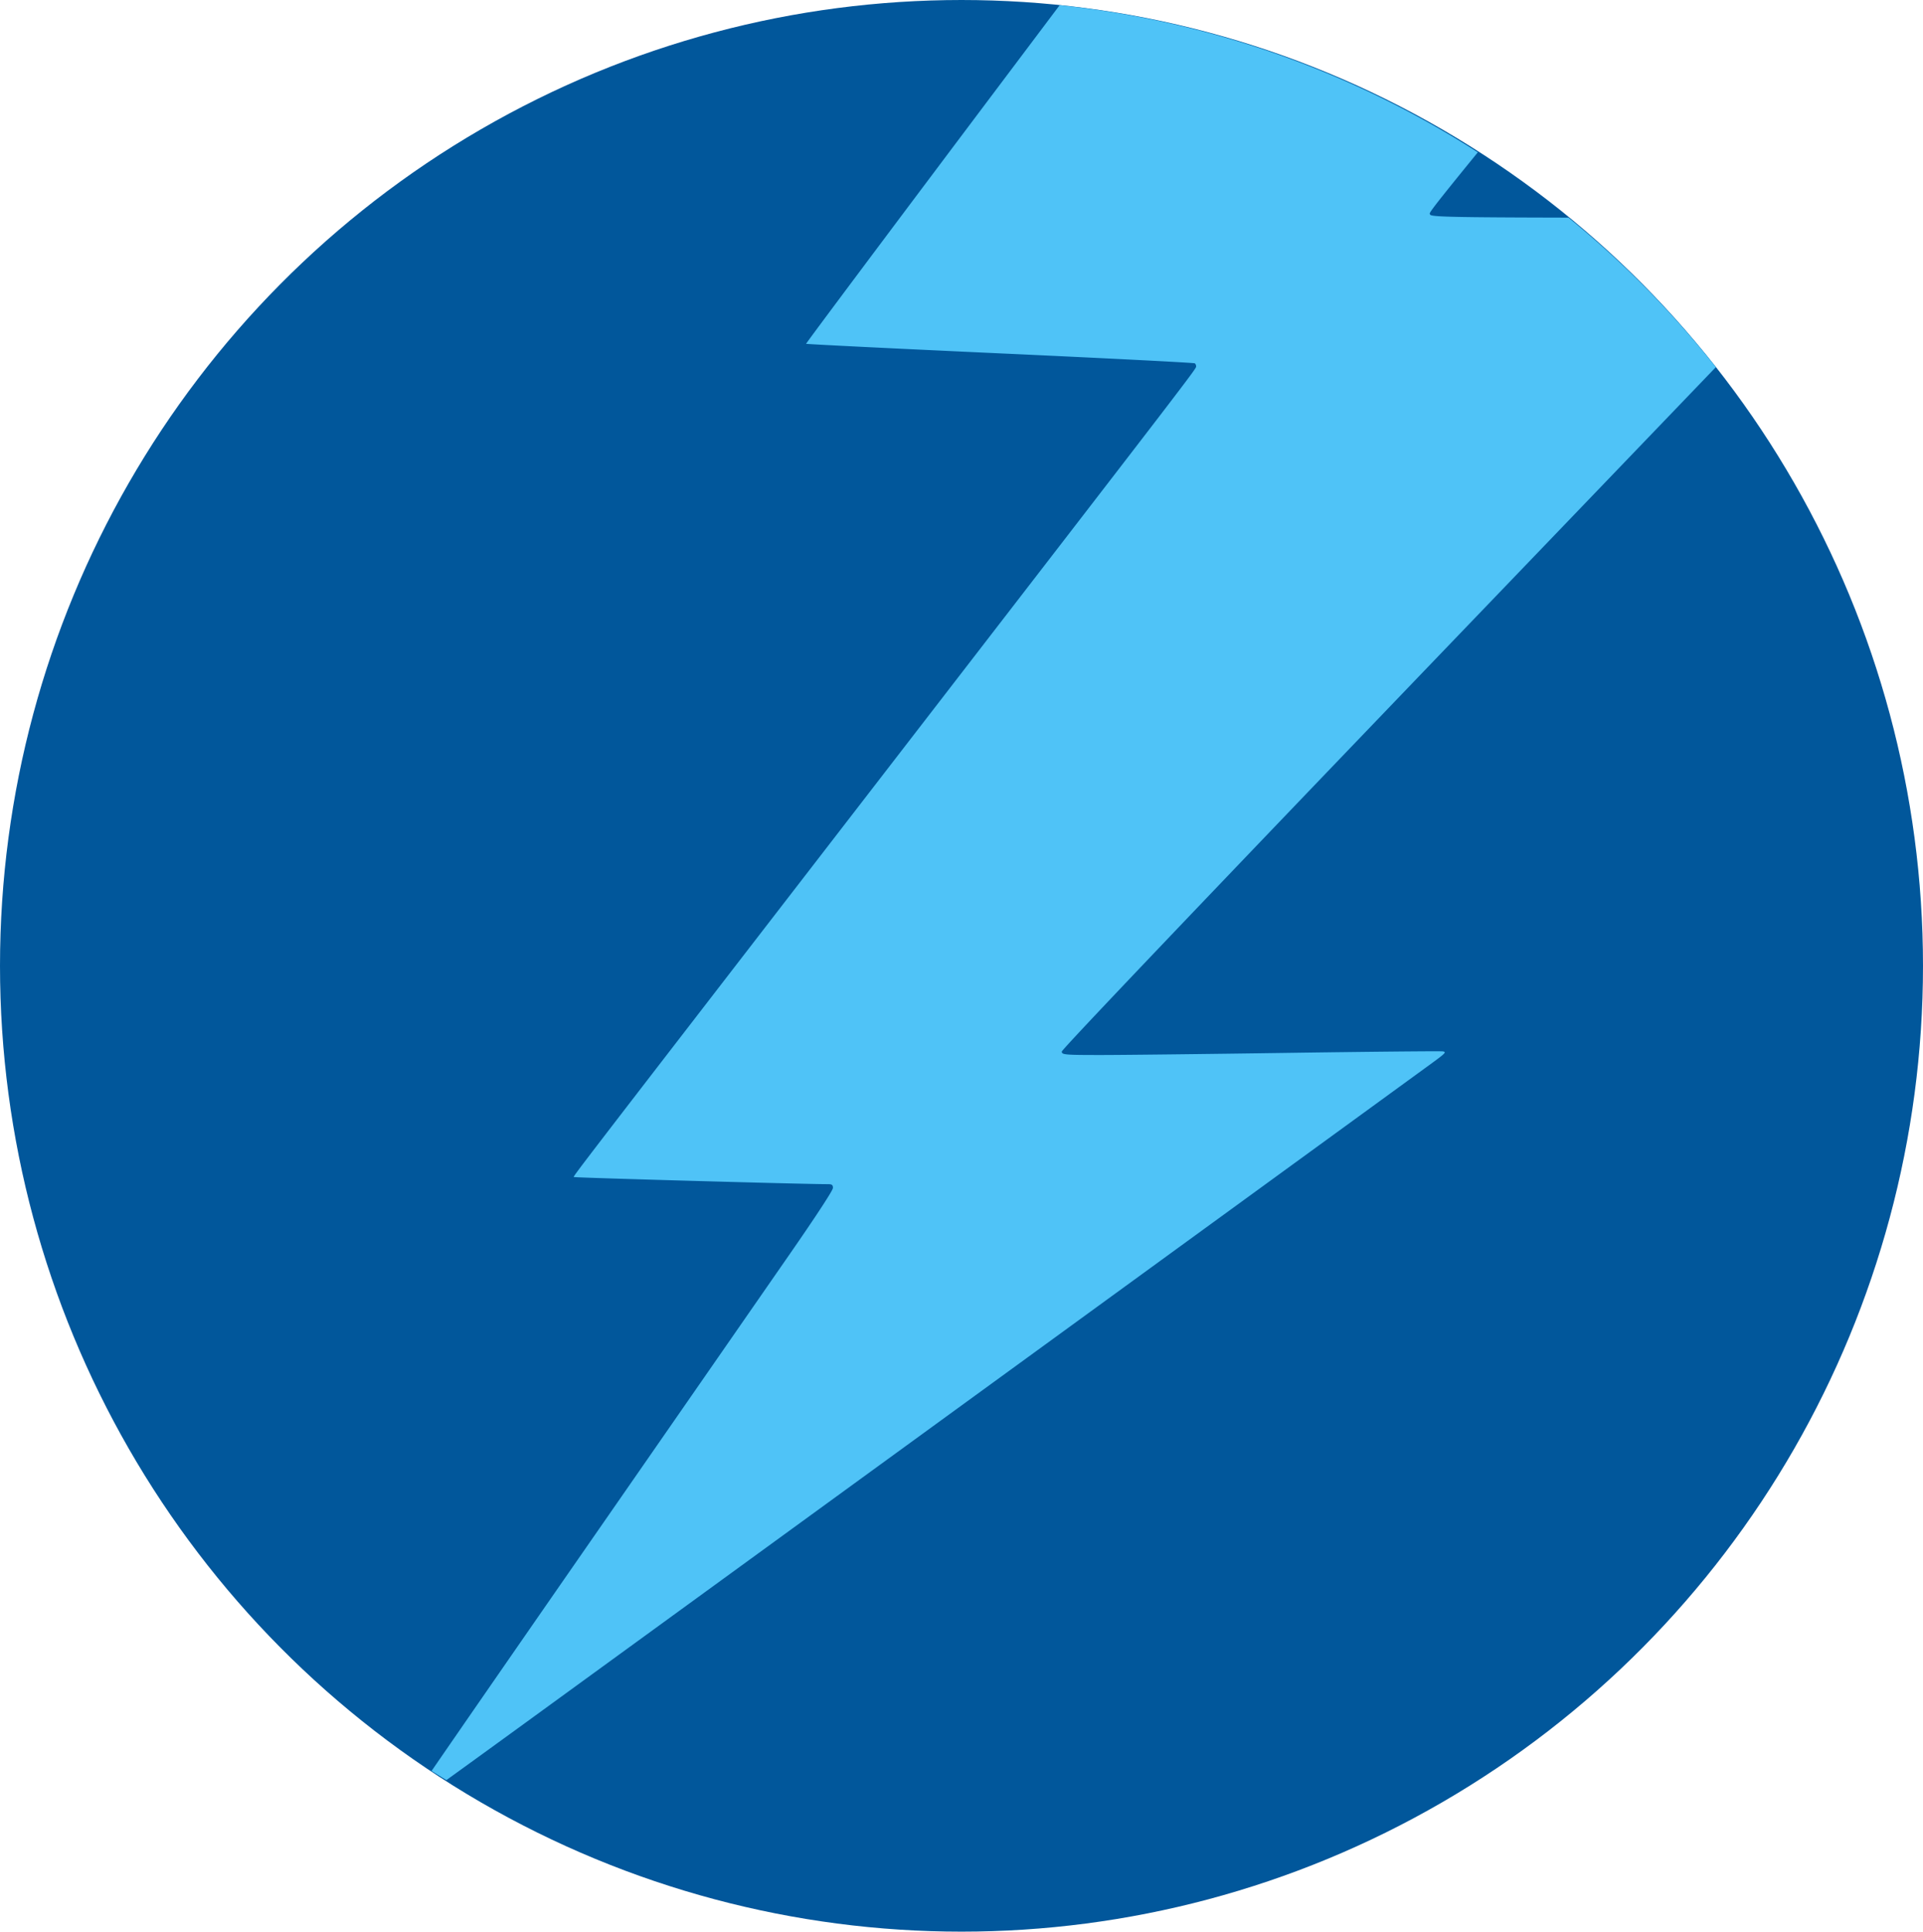 <?xml version="1.0" encoding="UTF-8" standalone="no"?>
<!-- Created with Inkscape (http://www.inkscape.org/) -->

<svg
   xmlns:dc="http://purl.org/dc/elements/1.1/"
   xmlns:cc="http://creativecommons.org/ns#"
   xmlns:rdf="http://www.w3.org/1999/02/22-rdf-syntax-ns#"
   xmlns:svg="http://www.w3.org/2000/svg"
   xmlns="http://www.w3.org/2000/svg"
   xmlns:sodipodi="http://sodipodi.sourceforge.net/DTD/sodipodi-0.dtd"
   xmlns:inkscape="http://www.inkscape.org/namespaces/inkscape"
   width="191.105mm"
   height="191.911mm"
   viewBox="0 0 677.143 680"
   id="svg6093"
   version="1.1"
   inkscape:version="0.91 r13725"
   sodipodi:docname="ic_launcher.svg">
  <defs
     id="defs6095" />
  <sodipodi:namedview
     id="base"
     pagecolor="#ffffff"
     bordercolor="#666666"
     borderopacity="1.0"
     showgrid="false" />
  <g
     id="layer1"
     transform="translate(8.571,-243.791)">
    <ellipse
       style="opacity:1;fill:#01579b;fill-opacity:1;stroke:none;stroke-width:10;stroke-miterlimit:4;stroke-dasharray:none"
       id="path9125"
       cx="330"
       cy="583.791"
       rx="338.571"
       ry="340" />
    <path
       style="fill:#4fc3f7;fill-opacity:1"
       d="m 364.576,245.607 c -6.296,8.369 -12.915,17.167 -18.564,24.676 -39.009,51.848 -70.838,94.388 -70.732,94.533 0.106,0.145 30.846,1.664 68.311,3.377 37.465,1.713 68.324,3.289 68.576,3.502 0.252,0.213 0.459,0.692 0.459,1.062 0,0.932 -0.023,0.959 -113.547,148.006 -112.272,145.425 -105.776,136.965 -105.463,137.387 0.18,0.242 81.718,2.53 89.225,2.504 1.538,-0.005 1.889,0.243 1.889,1.338 0,0.818 -5.848,9.776 -14.953,22.904 -8.225,11.859 -41.93,60.428 -74.9,107.932 -22.271,32.088 -41.084,59.288 -51.477,74.391 a 338.571,340 0 0 0 5.225,3.217 c 6.178,-4.46 14.221,-10.291 27.596,-20.014 33.585,-24.414 312.043,-226.983 319.486,-232.416 4.729,-3.452 5.129,-3.883 3.777,-4.096 -0.831,-0.131 -25.189,0.104 -54.129,0.521 -28.94,0.418 -58.793,0.754 -66.34,0.754 -12.74,-0.004 -13.72,-0.092 -13.697,-1.211 0.016,-0.778 49.618,-52.831 139.984,-146.904 l 90.332,-94.037 a 338.571,340 0 0 0 -51.893,-52.627 c -40.331,-0.087 -48.486,-0.267 -48.711,-1.068 -0.196,-0.7 -2.281,1.453 16.781,-21.926 A 338.571,340 0 0 0 364.576,245.607 Z"
       id="path9127" />
  </g>
</svg>
